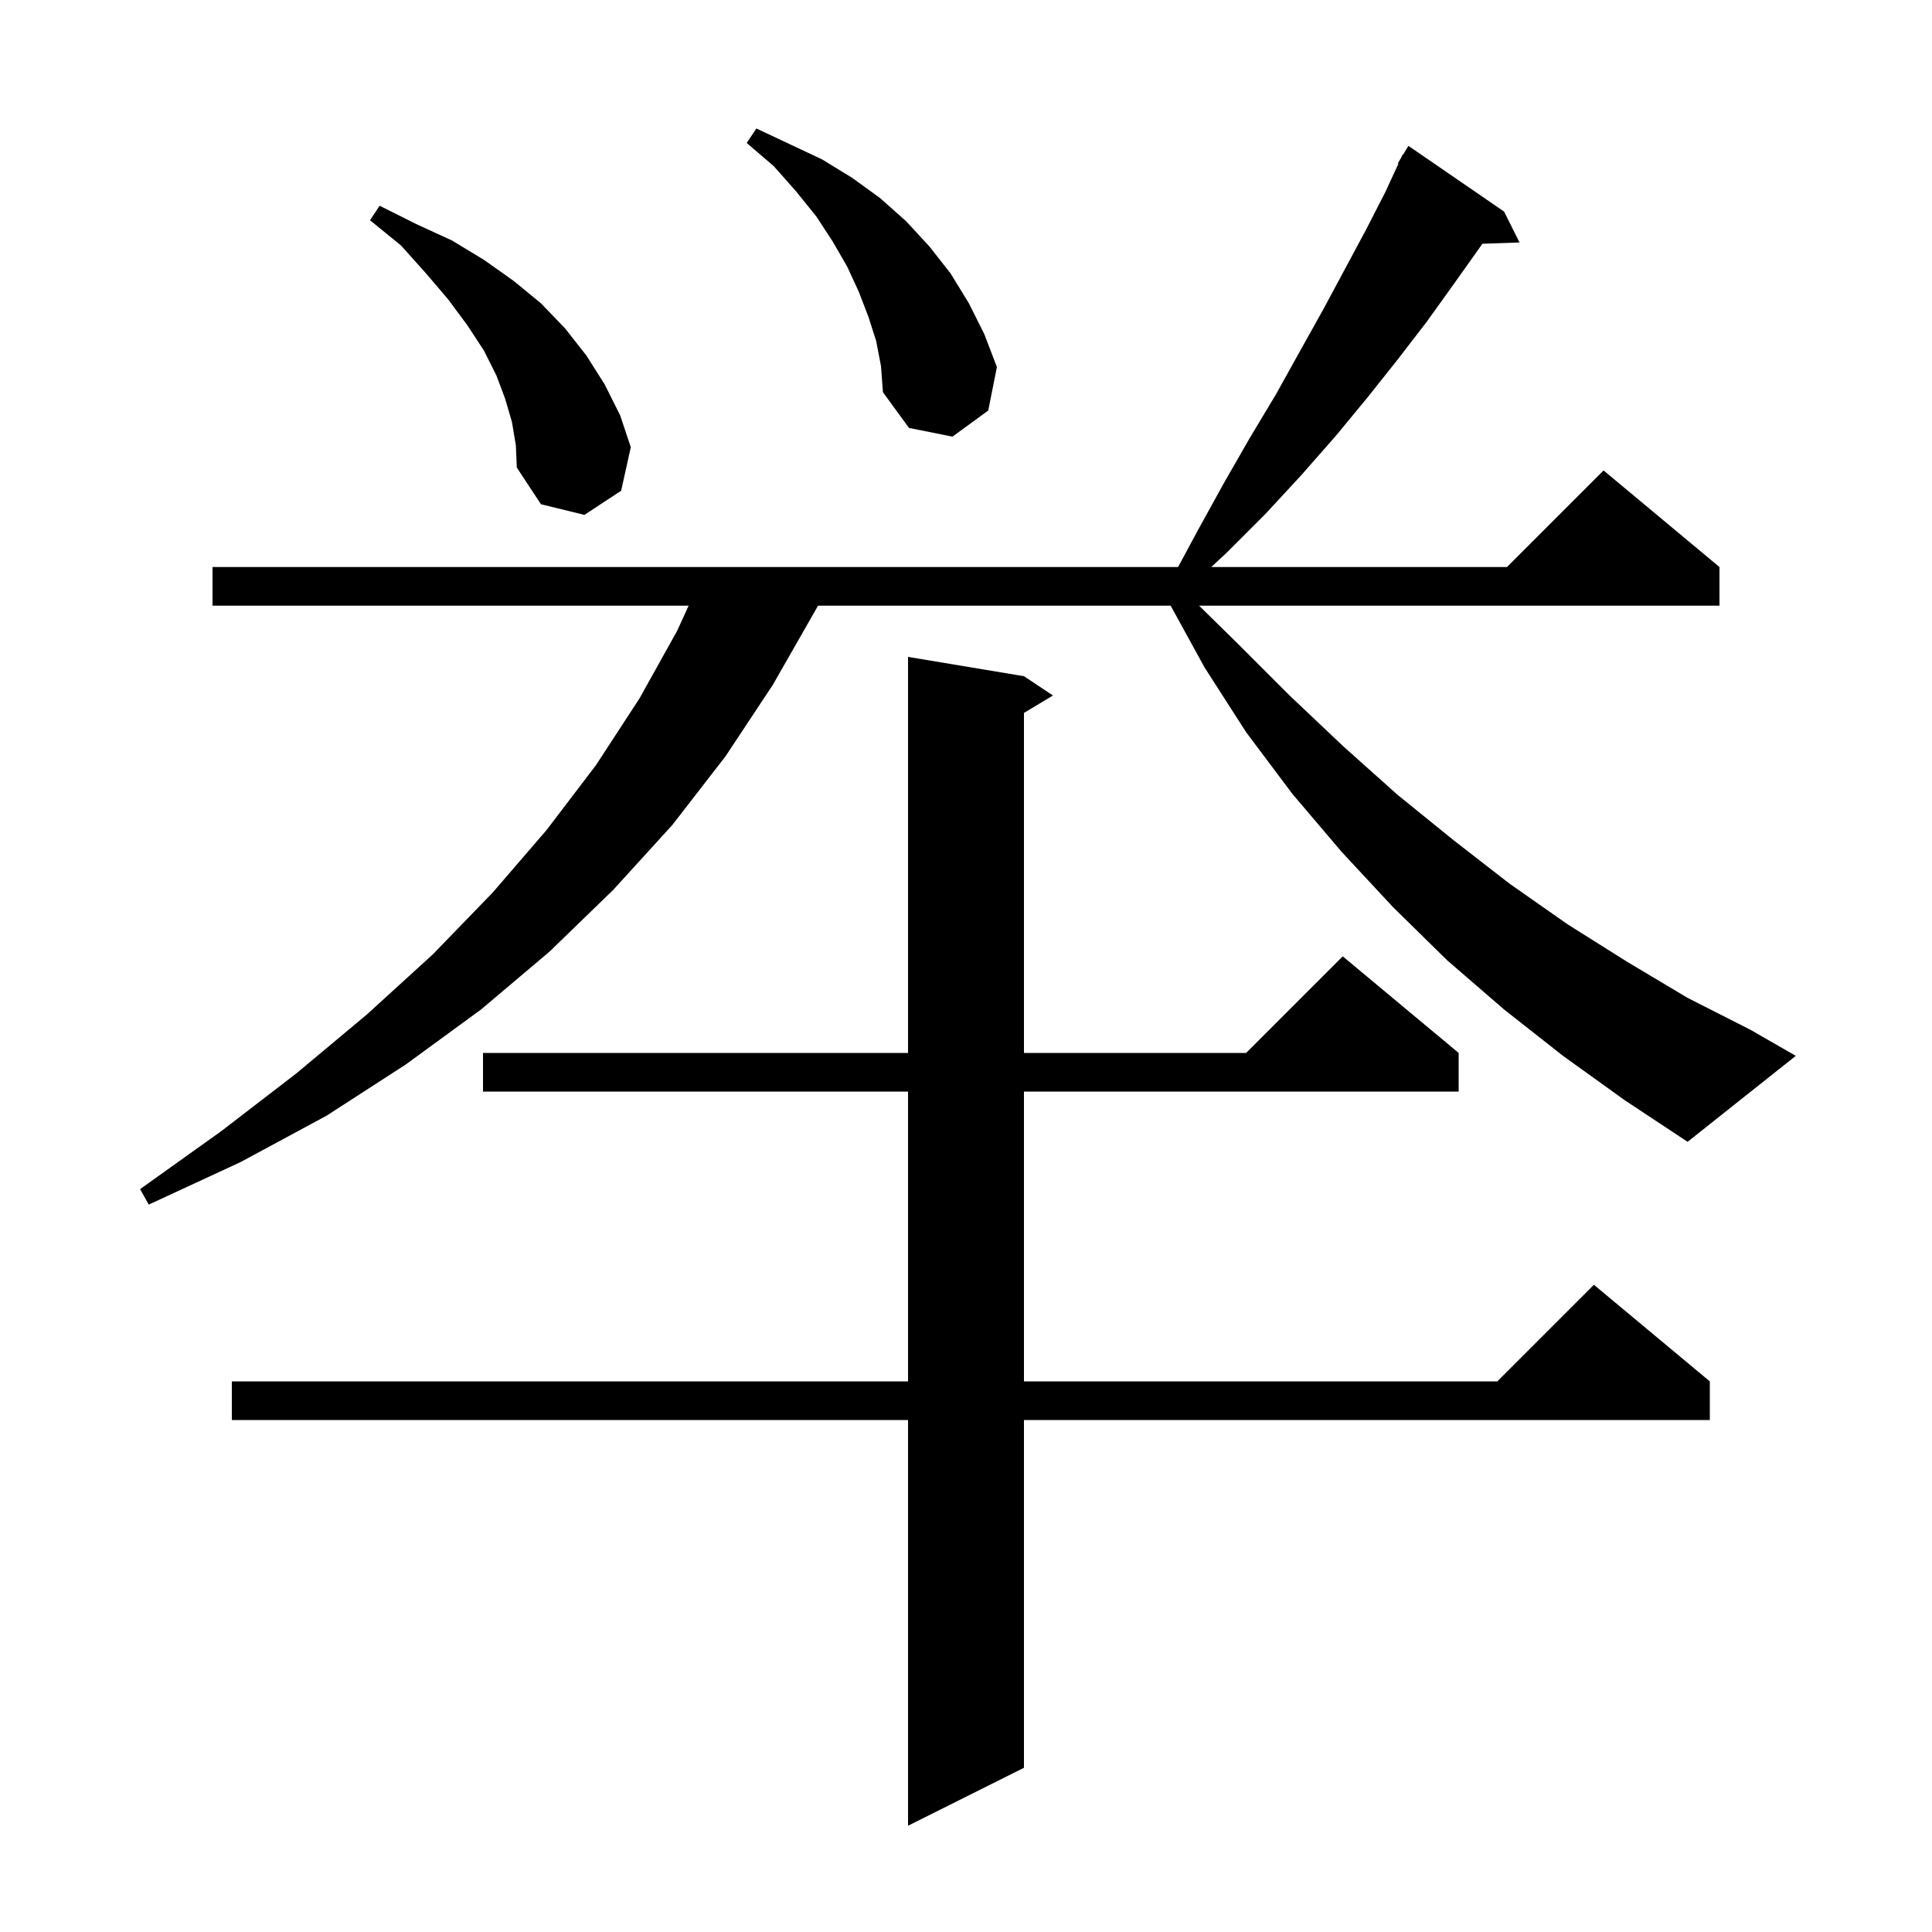 <svg xmlns="http://www.w3.org/2000/svg" xmlns:xlink="http://www.w3.org/1999/xlink" version="1.1" baseProfile="full" viewBox="0 0 200 200" width="200" height="200">
<g fill="black">
<path d="M 106.0 70.0 L 109.0 72.0 L 106.0 73.8 L 106.0 109.0 L 129.0 109.0 L 139.0 99.0 L 151.0 109.0 L 151.0 113.0 L 106.0 113.0 L 106.0 143.0 L 155.0 143.0 L 165.0 133.0 L 177.0 143.0 L 177.0 147.0 L 106.0 147.0 L 106.0 183.0 L 94.0 189.0 L 94.0 147.0 L 24.0 147.0 L 24.0 143.0 L 94.0 143.0 L 94.0 113.0 L 50.0 113.0 L 50.0 109.0 L 94.0 109.0 L 94.0 68.0 Z M 161.8 109.3 L 155.7 104.5 L 149.8 99.4 L 144.2 93.9 L 138.9 88.2 L 133.8 82.2 L 129.0 75.8 L 124.7 69.1 L 121.185 62.7 L 84.68 62.7 L 84.4 63.2 L 80.0 70.9 L 75.1 78.3 L 69.6 85.4 L 63.5 92.1 L 56.9 98.5 L 49.8 104.5 L 42.0 110.2 L 33.8 115.5 L 24.9 120.3 L 15.4 124.7 L 14.5 123.1 L 22.9 117.1 L 30.7 111.1 L 38.0 105.0 L 44.8 98.8 L 51.0 92.4 L 56.6 85.9 L 61.7 79.2 L 66.2 72.3 L 70.1 65.3 L 71.287 62.7 L 22.0 62.7 L 22.0 58.7 L 121.954 58.7 L 124.0 54.9 L 126.7 50.0 L 129.4 45.3 L 132.1 40.8 L 134.6 36.3 L 137.0 32.0 L 141.4 23.8 L 143.4 19.9 L 144.77 16.932 L 144.7 16.9 L 145.046 16.334 L 145.2 16.0 L 145.237 16.021 L 145.8 15.1 L 155.7 21.9 L 157.3 25.1 L 153.448 25.233 L 153.2 25.6 L 150.5 29.4 L 147.7 33.3 L 144.7 37.2 L 141.6 41.1 L 138.3 45.1 L 134.7 49.2 L 131.0 53.2 L 127.0 57.2 L 125.388 58.7 L 156.0 58.7 L 166.0 48.7 L 178.0 58.7 L 178.0 62.7 L 124.132 62.7 L 128.0 66.5 L 133.5 72.0 L 139.1 77.3 L 144.7 82.3 L 150.5 87.0 L 156.3 91.5 L 162.3 95.7 L 168.5 99.6 L 174.7 103.3 L 181.2 106.6 L 185.9 109.3 L 174.7 118.2 L 168.2 113.9 Z M 53.0 43.7 L 52.3 41.3 L 51.4 38.9 L 50.1 36.3 L 48.4 33.7 L 46.4 31.0 L 44.1 28.3 L 41.5 25.4 L 38.3 22.8 L 39.3 21.3 L 43.1 23.2 L 46.8 24.9 L 50.1 26.9 L 53.2 29.1 L 56.0 31.4 L 58.5 34.0 L 60.7 36.8 L 62.6 39.8 L 64.2 43.0 L 65.3 46.3 L 64.3 50.8 L 60.5 53.3 L 56.0 52.2 L 53.5 48.4 L 53.4 46.1 Z M 90.7 35.3 L 89.9 32.8 L 88.9 30.2 L 87.7 27.6 L 86.2 25.0 L 84.5 22.4 L 82.4 19.8 L 80.1 17.2 L 77.3 14.8 L 78.3 13.3 L 85.1 16.5 L 88.2 18.4 L 91.1 20.5 L 93.8 22.9 L 96.2 25.5 L 98.4 28.3 L 100.3 31.4 L 101.9 34.6 L 103.2 38.0 L 102.3 42.5 L 98.6 45.2 L 94.1 44.3 L 91.4 40.6 L 91.2 37.9 Z " />
</g>
</svg>
